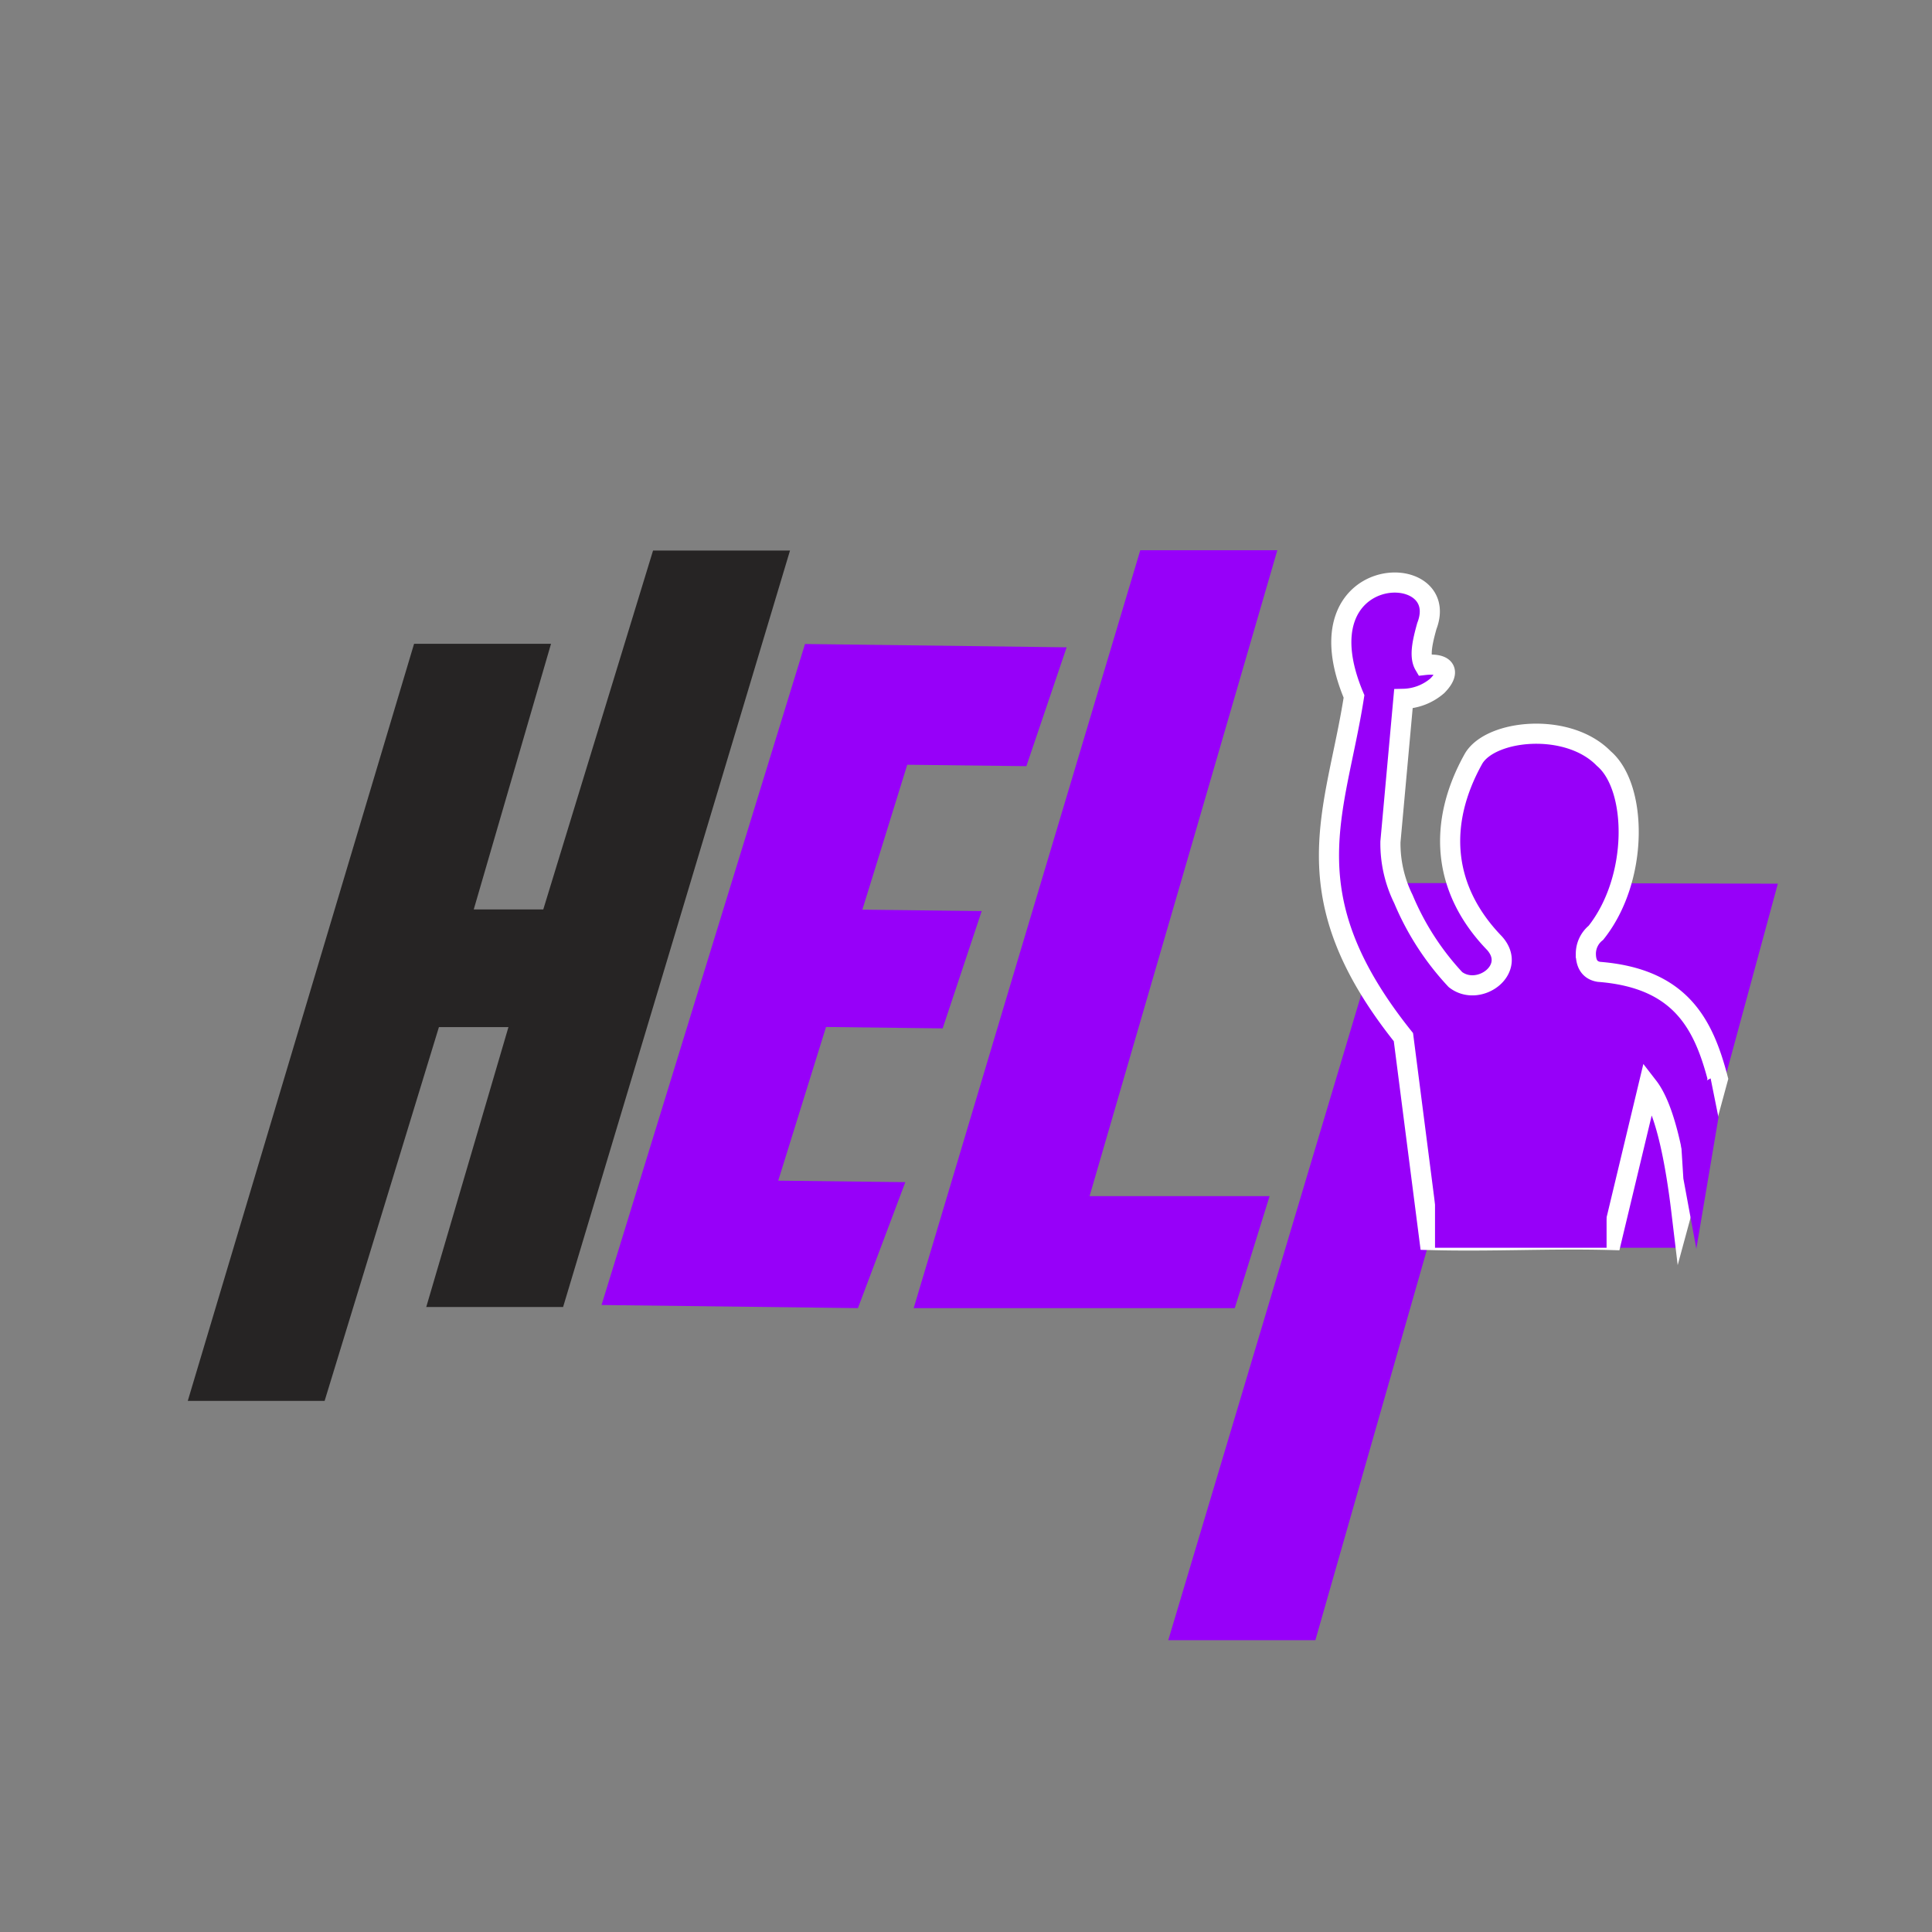 <svg id="Layer_1" data-name="Layer 1" xmlns="http://www.w3.org/2000/svg" viewBox="0 0 192 192"><rect x="0" y="0" width="192" height="192" fill="#808080" stroke="none"/><defs><style>.cls-1{fill:#262424;}.cls-2,.cls-3{fill:#9700f9;}.cls-3{stroke:#fff;stroke-miterlimit:10;stroke-width:2px;}</style></defs><title>logo</title><polygon class="cls-1" points="55.96 129.89 42.36 129.89 50.53 102.07 43.62 102.07 32.26 139.22 18.66 139.22 41.15 63.98 54.76 63.98 47.08 90.38 53.99 90.38 64.9 54.71 78.51 54.71 55.96 129.89"/><path class="cls-2" d="M80,64l26,.33-4,11.81L90.16,76,85.7,90.4l11.86.14L93.68,102.2l-11.59-.14-4.75,15.27,12.63.15L85.26,130l-25.48-.31Z"/><path class="cls-2" d="M122.71,130H90.8l22.52-75.32h13.62l-18.66,64.19h17.89Z"/><path class="cls-2" d="M152.19,87.76h-13.6L116.1,163h14.62l11.14-39h25l9.82-36.18ZM145,112.83l4-13.93h12l-4.1,13.93Z"/><path class="cls-3" d="M170.72,107.21c-1.43-5.48-3.73-10-11.83-10.63-.89-.15-1.29-.78-1.29-1.81a2.68,2.68,0,0,1,1-2.07c4.27-5.36,4.14-14.47.78-17.32-3.56-3.66-11.21-2.89-12.93,0-3.62,6.46-3.11,13,2.07,18.35,2.33,2.59-1.55,5.43-3.88,3.62a26.94,26.94,0,0,1-5.17-8,12.46,12.46,0,0,1-1.29-5.69l1.29-14.21a5.33,5.33,0,0,0,3.36-1.29c1.3-1.3,1-2.33-1.29-2.07-.51-.87-.17-2.34.26-3.88,2.59-6.72-12.92-6.46-7.24,7-1.81,11.63-6.46,19.64,4.91,33.86l2.59,20.16c6.07.17,12.1-.17,18.09,0L163.8,108c1.5,1.94,2.57,6.31,3.31,12.5Z"/><polygon class="cls-2" points="167.29 117.12 168.58 124.1 170.78 111.05 170 107.17 166.77 108.85 167.29 117.12"/><polygon class="cls-2" points="142.61 119 142.61 124 159.66 124 159.66 117 142.61 119"/></svg>